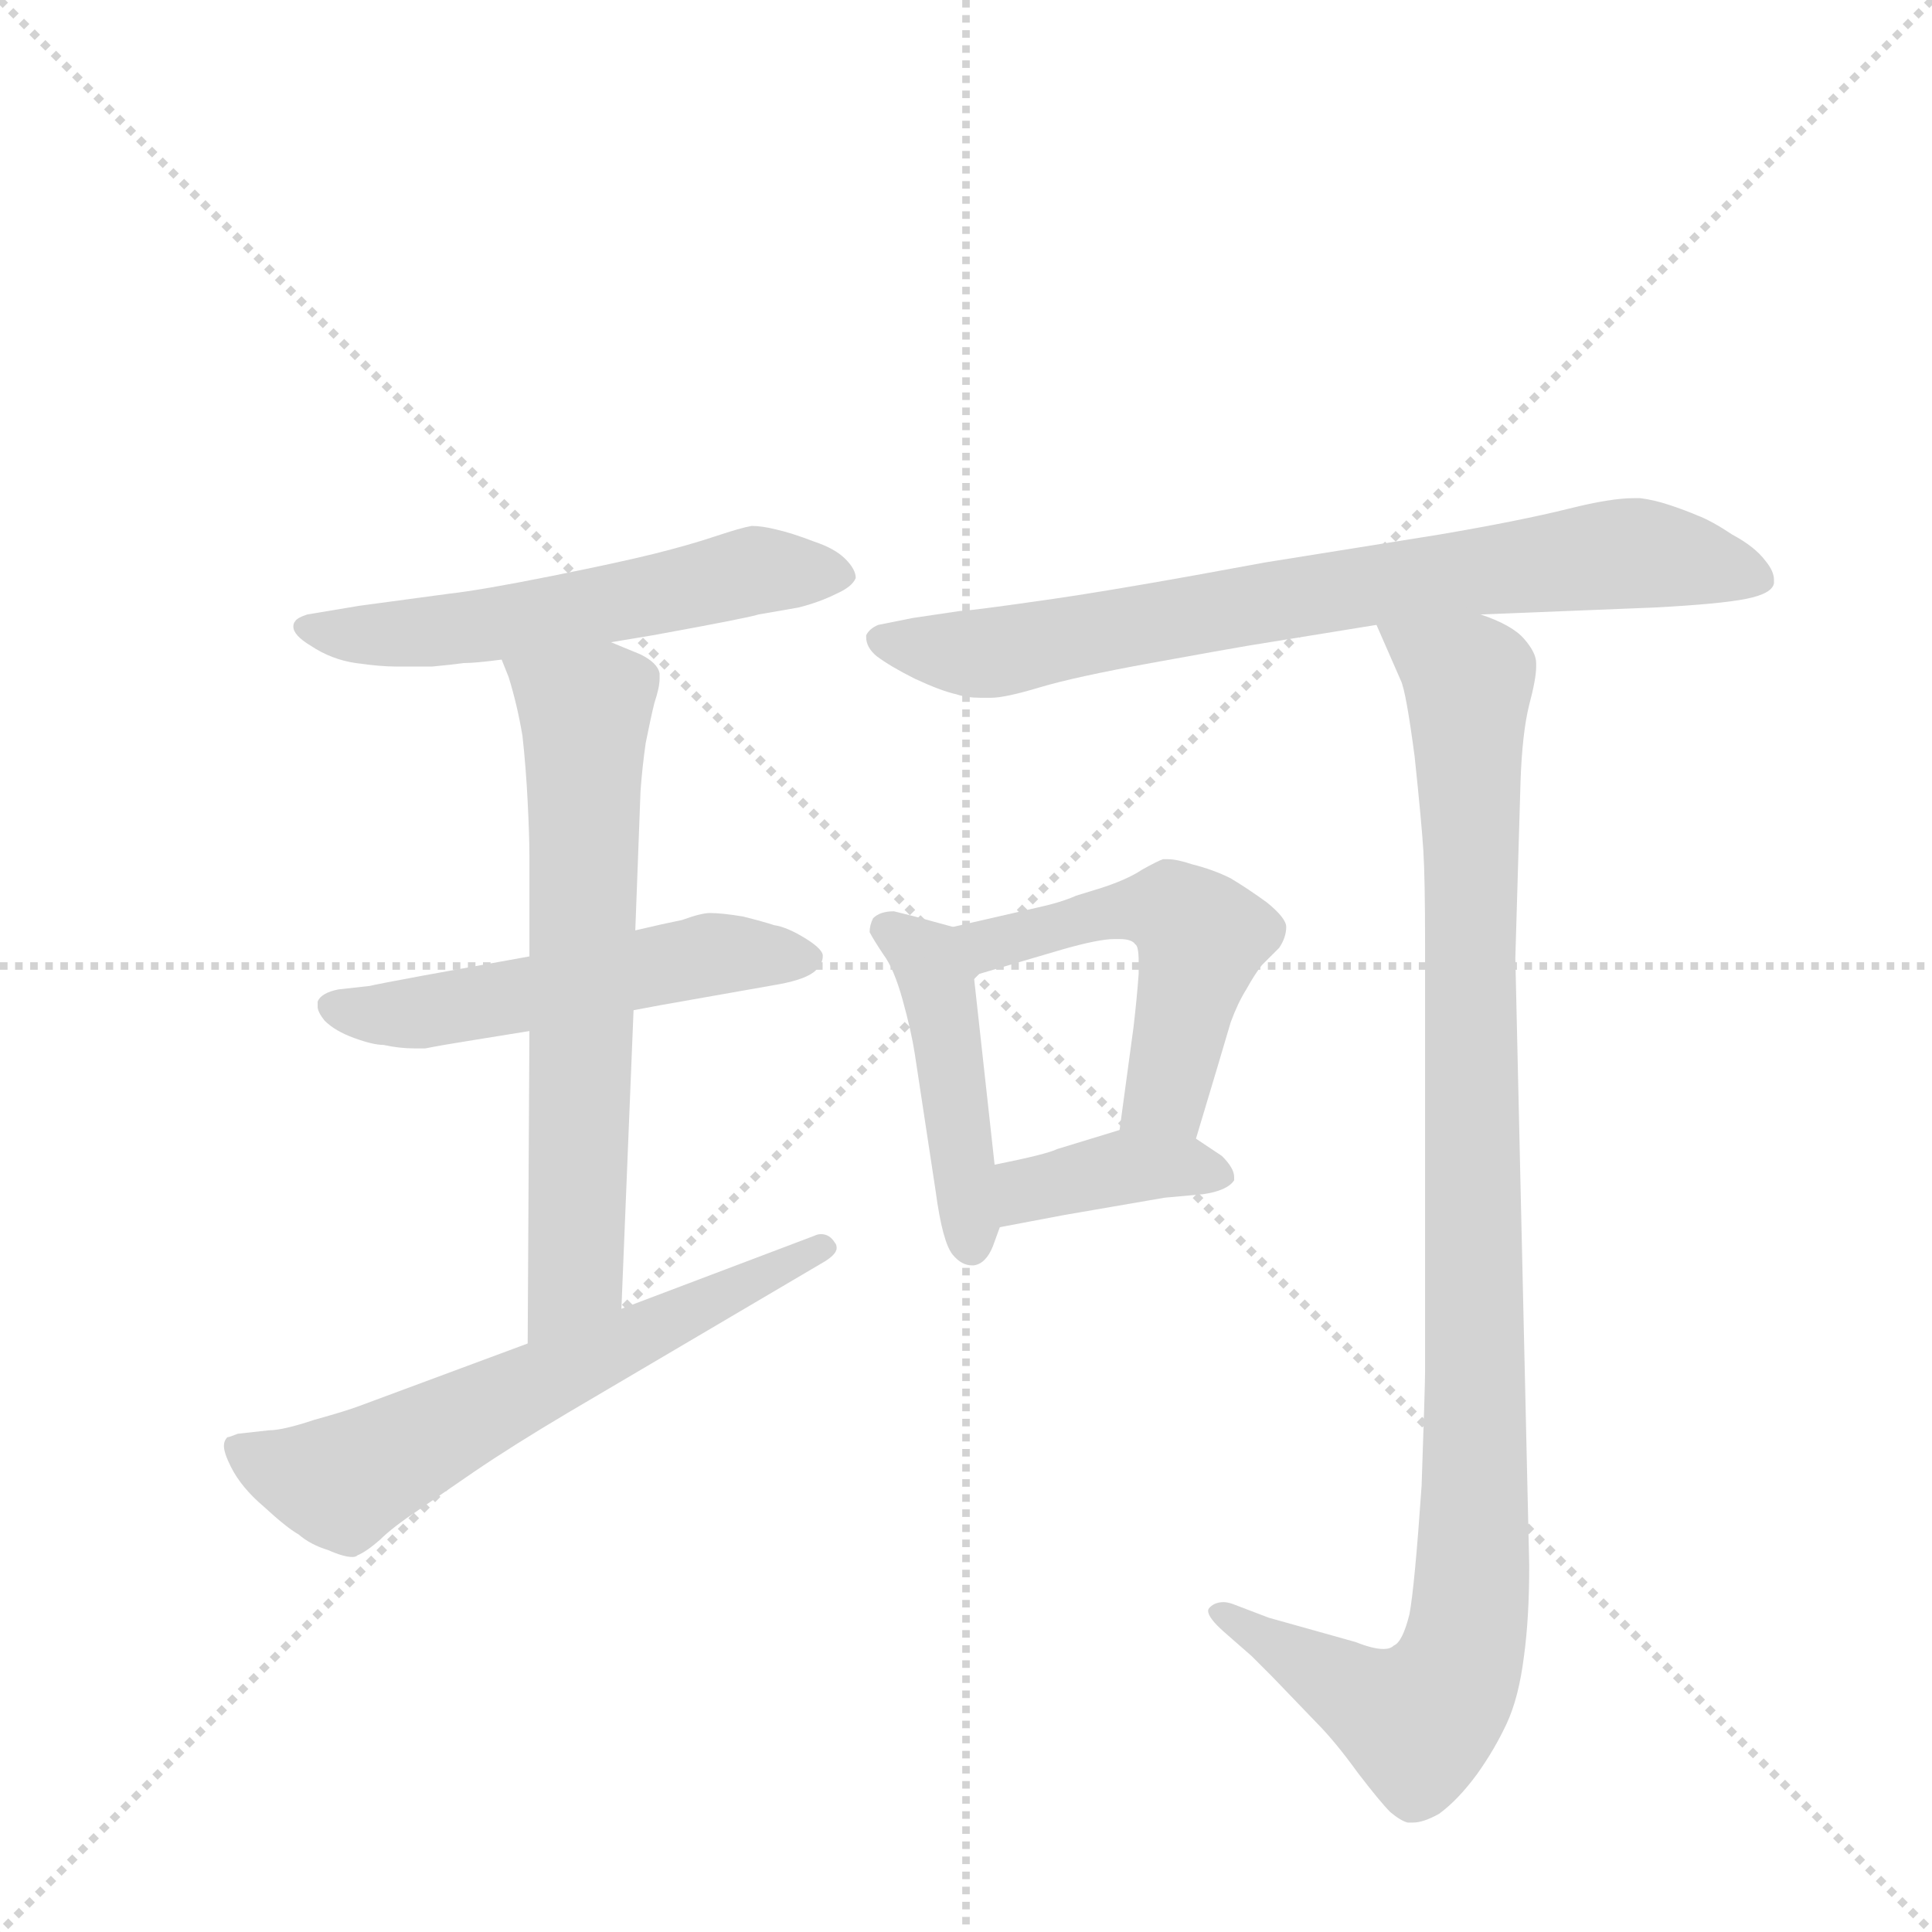 <svg version="1.1" viewBox="0 0 1024 1024" xmlns="http://www.w3.org/2000/svg">
  <g stroke="lightgray" stroke-dasharray="1,1" stroke-width="1" transform="scale(4, 4)">
    <line x1="0" y1="0" x2="256" y2="256"></line>
    <line x1="256" y1="0" x2="0" y2="256"></line>
    <line x1="128" y1="0" x2="128" y2="256"></line>
    <line x1="0" y1="128" x2="256" y2="128"></line>
  </g>
  <g transform="scale(0.92, -0.92) translate(60, -900)">
    <style type="text/css">
      
        @keyframes keyframes0 {
          from {
            stroke: blue;
            stroke-dashoffset: 566;
            stroke-width: 128;
          }
          65% {
            animation-timing-function: step-end;
            stroke: blue;
            stroke-dashoffset: 0;
            stroke-width: 128;
          }
          to {
            stroke: black;
            stroke-width: 1024;
          }
        }
        #make-me-a-hanzi-animation-0 {
          animation: keyframes0 0.711s both;
          animation-delay: 0s;
          animation-timing-function: linear;
        }
      
        @keyframes keyframes1 {
          from {
            stroke: blue;
            stroke-dashoffset: 532;
            stroke-width: 128;
          }
          63% {
            animation-timing-function: step-end;
            stroke: blue;
            stroke-dashoffset: 0;
            stroke-width: 128;
          }
          to {
            stroke: black;
            stroke-width: 1024;
          }
        }
        #make-me-a-hanzi-animation-1 {
          animation: keyframes1 0.683s both;
          animation-delay: 0.711s;
          animation-timing-function: linear;
        }
      
        @keyframes keyframes2 {
          from {
            stroke: blue;
            stroke-dashoffset: 667;
            stroke-width: 128;
          }
          68% {
            animation-timing-function: step-end;
            stroke: blue;
            stroke-dashoffset: 0;
            stroke-width: 128;
          }
          to {
            stroke: black;
            stroke-width: 1024;
          }
        }
        #make-me-a-hanzi-animation-2 {
          animation: keyframes2 0.793s both;
          animation-delay: 1.394s;
          animation-timing-function: linear;
        }
      
        @keyframes keyframes3 {
          from {
            stroke: blue;
            stroke-dashoffset: 629;
            stroke-width: 128;
          }
          67% {
            animation-timing-function: step-end;
            stroke: blue;
            stroke-dashoffset: 0;
            stroke-width: 128;
          }
          to {
            stroke: black;
            stroke-width: 1024;
          }
        }
        #make-me-a-hanzi-animation-3 {
          animation: keyframes3 0.762s both;
          animation-delay: 2.186s;
          animation-timing-function: linear;
        }
      
        @keyframes keyframes4 {
          from {
            stroke: blue;
            stroke-dashoffset: 773;
            stroke-width: 128;
          }
          72% {
            animation-timing-function: step-end;
            stroke: blue;
            stroke-dashoffset: 0;
            stroke-width: 128;
          }
          to {
            stroke: black;
            stroke-width: 1024;
          }
        }
        #make-me-a-hanzi-animation-4 {
          animation: keyframes4 0.879s both;
          animation-delay: 2.948s;
          animation-timing-function: linear;
        }
      
        @keyframes keyframes5 {
          from {
            stroke: blue;
            stroke-dashoffset: 452;
            stroke-width: 128;
          }
          60% {
            animation-timing-function: step-end;
            stroke: blue;
            stroke-dashoffset: 0;
            stroke-width: 128;
          }
          to {
            stroke: black;
            stroke-width: 1024;
          }
        }
        #make-me-a-hanzi-animation-5 {
          animation: keyframes5 0.618s both;
          animation-delay: 3.827s;
          animation-timing-function: linear;
        }
      
        @keyframes keyframes6 {
          from {
            stroke: blue;
            stroke-dashoffset: 516;
            stroke-width: 128;
          }
          63% {
            animation-timing-function: step-end;
            stroke: blue;
            stroke-dashoffset: 0;
            stroke-width: 128;
          }
          to {
            stroke: black;
            stroke-width: 1024;
          }
        }
        #make-me-a-hanzi-animation-6 {
          animation: keyframes6 0.67s both;
          animation-delay: 4.445s;
          animation-timing-function: linear;
        }
      
        @keyframes keyframes7 {
          from {
            stroke: blue;
            stroke-dashoffset: 389;
            stroke-width: 128;
          }
          56% {
            animation-timing-function: step-end;
            stroke: blue;
            stroke-dashoffset: 0;
            stroke-width: 128;
          }
          to {
            stroke: black;
            stroke-width: 1024;
          }
        }
        #make-me-a-hanzi-animation-7 {
          animation: keyframes7 0.567s both;
          animation-delay: 5.115s;
          animation-timing-function: linear;
        }
      
        @keyframes keyframes8 {
          from {
            stroke: blue;
            stroke-dashoffset: 1047;
            stroke-width: 128;
          }
          77% {
            animation-timing-function: step-end;
            stroke: blue;
            stroke-dashoffset: 0;
            stroke-width: 128;
          }
          to {
            stroke: black;
            stroke-width: 1024;
          }
        }
        #make-me-a-hanzi-animation-8 {
          animation: keyframes8 1.102s both;
          animation-delay: 5.682s;
          animation-timing-function: linear;
        }
      
    </style>
    
      <path d="M 292 530 L 316 534 Q 371 544 377 546 L 400 550 Q 412 553 422 558 Q 431 562 433 567 Q 433 572 427 578 Q 421 584 409 588 Q 396 593 387 595 Q 379 597 373 597 Q 367 596 352 591 Q 337 586 317 581 Q 297 576 257 568 Q 217 560 199 558 L 147 551 L 129 548 L 117 546 Q 111 544 110 542 Q 109 541 109 539 Q 109 534 119 528 Q 131 520 145 518 Q 159 516 168 516 L 189 516 Q 200 517 207 518 Q 214 518 229 520 L 292 530 Z" fill="lightgray"></path>
    
      <path d="M 305 318 L 321 321 L 389 333 Q 405 336 410 341 Q 414 345 414 349 L 414 350 Q 413 354 403 360 Q 393 366 386 367 Q 380 369 368 372 Q 356 374 349 374 Q 344 374 333 370 Q 323 368 306 364 L 245 349 L 184 338 Q 157 333 153 332 L 135 330 Q 125 328 123 323 L 123 320 Q 123 317 127 312 Q 133 306 144 302 Q 155 298 161 298 Q 170 296 179 296 L 185 296 Q 195 298 214 301 L 245 306 L 305 318 Z" fill="lightgray"></path>
    
      <path d="M 298 146 L 305 318 L 306 364 L 309 444 Q 310 458 312 472 Q 315 487 317 495 Q 320 504 320 509 L 320 512 Q 319 518 309 523 L 292 530 C 264 541 218 548 229 520 L 233 510 Q 238 494 241 476 Q 243 458 244 438 Q 245 418 245 407 L 245 349 L 245 306 L 244 126 C 244 96 297 116 298 146 Z" fill="lightgray"></path>
    
      <path d="M 244 126 L 147 90 Q 139 87 121 82 Q 103 76 95 76 L 77 74 Q 72 72 71 72 Q 69 70 69 67 Q 69 63 73 55 Q 79 43 92 32 Q 105 20 112 16 Q 119 10 129 7 Q 138 3 143 3 Q 145 3 146 4 Q 151 6 159 13 Q 166 20 181 30 L 213 52 Q 235 67 267 86 L 413 172 Q 422 177 422 181 Q 422 183 421 184 Q 418 189 413 189 Q 411 189 409 188 L 298 146 L 244 126 Z" fill="lightgray"></path>
    
      <path d="M 793 546 L 893 550 Q 931 552 946 555 Q 961 558 962 564 L 962 566 Q 962 571 957 577 Q 951 585 938 592 Q 926 600 918 603 Q 911 606 902 609 Q 893 612 885 613 L 881 613 Q 868 613 844 607 Q 816 600 769 592 L 669 576 Q 583 560 540 554 Q 498 548 493 548 L 466 544 L 446 540 Q 441 538 439 534 L 439 533 Q 439 527 445 522 Q 453 516 467 509 Q 482 502 491 500 Q 497 498 505 498 L 511 498 Q 519 498 539 504 Q 559 510 603 518 Q 647 526 659 528 L 733 540 L 793 546 Z" fill="lightgray"></path>
    
      <path d="M 489 366 L 467 372 L 455 375 Q 447 375 443 371 Q 441 367 441 363 Q 443 359 449 350 Q 455 342 460 324 Q 465 306 467 293 L 479 214 Q 483 184 489 177 Q 494 171 500 171 L 501 171 Q 508 172 512 182 L 516 193 L 513 229 L 501 338 C 498 363 498 363 489 366 Z" fill="lightgray"></path>
    
      <path d="M 629 244 L 641 284 L 649 311 Q 653 322 658 330 Q 663 339 667 344 L 677 354 Q 681 360 681 366 Q 681 371 670 380 Q 659 388 649 394 Q 639 399 627 402 Q 618 405 613 405 L 610 405 Q 607 404 598 399 Q 589 393 573 388 L 560 384 Q 551 380 537 377 L 489 366 C 460 359 472 330 501 338 L 552 353 Q 573 359 582 359 L 585 359 Q 592 359 594 356 Q 596 355 596 346 L 596 339 Q 595 325 593 308 L 585 249 C 581 219 620 215 629 244 Z" fill="lightgray"></path>
    
      <path d="M 516 193 L 553 200 L 611 210 L 633 212 Q 647 214 651 220 L 651 222 Q 651 227 644 234 L 629 244 C 610 257 610 257 585 249 L 549 238 Q 543 235 513 229 C 484 223 487 187 516 193 Z" fill="lightgray"></path>
    
      <path d="M 733 540 L 747 508 Q 750 502 755 464 Q 759 426 760 410 Q 761 394 761 356 L 761 110 Q 761 102 759 44 Q 755 -14 752 -30 Q 748 -46 743 -48 Q 741 -50 737 -50 Q 731 -50 721 -46 L 671 -32 L 650 -24 Q 647 -23 645 -23 Q 640 -23 637 -26 Q 636 -27 636 -28 Q 636 -32 645 -40 L 661 -54 L 673 -66 L 698 -92 Q 709 -103 722 -121 Q 735 -138 741 -144 Q 747 -149 751 -150 L 754 -150 Q 760 -150 769 -145 Q 780 -137 791 -122 Q 801 -108 808 -93 Q 815 -78 818 -54 Q 821 -32 821 -2 L 813 348 L 816 450 Q 817 478 821 494 Q 825 509 825 516 L 825 518 Q 825 524 818 532 Q 811 540 793 546 C 766 560 721 567 733 540 Z" fill="lightgray"></path>
    
    
      <clipPath id="make-me-a-hanzi-clip-0">
        <path d="M 292 530 L 316 534 Q 371 544 377 546 L 400 550 Q 412 553 422 558 Q 431 562 433 567 Q 433 572 427 578 Q 421 584 409 588 Q 396 593 387 595 Q 379 597 373 597 Q 367 596 352 591 Q 337 586 317 581 Q 297 576 257 568 Q 217 560 199 558 L 147 551 L 129 548 L 117 546 Q 111 544 110 542 Q 109 541 109 539 Q 109 534 119 528 Q 131 520 145 518 Q 159 516 168 516 L 189 516 Q 200 517 207 518 Q 214 518 229 520 L 292 530 Z"></path>
      </clipPath>
      <path clip-path="url(#make-me-a-hanzi-clip-0)" d="M 117 538 L 192 536 L 324 557 L 375 571 L 423 568" fill="none" id="make-me-a-hanzi-animation-0" stroke-dasharray="438 876" stroke-linecap="round"></path>
    
      <clipPath id="make-me-a-hanzi-clip-1">
        <path d="M 305 318 L 321 321 L 389 333 Q 405 336 410 341 Q 414 345 414 349 L 414 350 Q 413 354 403 360 Q 393 366 386 367 Q 380 369 368 372 Q 356 374 349 374 Q 344 374 333 370 Q 323 368 306 364 L 245 349 L 184 338 Q 157 333 153 332 L 135 330 Q 125 328 123 323 L 123 320 Q 123 317 127 312 Q 133 306 144 302 Q 155 298 161 298 Q 170 296 179 296 L 185 296 Q 195 298 214 301 L 245 306 L 305 318 Z"></path>
      </clipPath>
      <path clip-path="url(#make-me-a-hanzi-clip-1)" d="M 132 322 L 187 317 L 349 350 L 404 350" fill="none" id="make-me-a-hanzi-animation-1" stroke-dasharray="404 808" stroke-linecap="round"></path>
    
      <clipPath id="make-me-a-hanzi-clip-2">
        <path d="M 298 146 L 305 318 L 306 364 L 309 444 Q 310 458 312 472 Q 315 487 317 495 Q 320 504 320 509 L 320 512 Q 319 518 309 523 L 292 530 C 264 541 218 548 229 520 L 233 510 Q 238 494 241 476 Q 243 458 244 438 Q 245 418 245 407 L 245 349 L 245 306 L 244 126 C 244 96 297 116 298 146 Z"></path>
      </clipPath>
      <path clip-path="url(#make-me-a-hanzi-clip-2)" d="M 237 518 L 277 486 L 272 171 L 249 133" fill="none" id="make-me-a-hanzi-animation-2" stroke-dasharray="539 1078" stroke-linecap="round"></path>
    
      <clipPath id="make-me-a-hanzi-clip-3">
        <path d="M 244 126 L 147 90 Q 139 87 121 82 Q 103 76 95 76 L 77 74 Q 72 72 71 72 Q 69 70 69 67 Q 69 63 73 55 Q 79 43 92 32 Q 105 20 112 16 Q 119 10 129 7 Q 138 3 143 3 Q 145 3 146 4 Q 151 6 159 13 Q 166 20 181 30 L 213 52 Q 235 67 267 86 L 413 172 Q 422 177 422 181 Q 422 183 421 184 Q 418 189 413 189 Q 411 189 409 188 L 298 146 L 244 126 Z"></path>
      </clipPath>
      <path clip-path="url(#make-me-a-hanzi-clip-3)" d="M 76 67 L 102 53 L 138 46 L 414 180" fill="none" id="make-me-a-hanzi-animation-3" stroke-dasharray="501 1002" stroke-linecap="round"></path>
    
      <clipPath id="make-me-a-hanzi-clip-4">
        <path d="M 793 546 L 893 550 Q 931 552 946 555 Q 961 558 962 564 L 962 566 Q 962 571 957 577 Q 951 585 938 592 Q 926 600 918 603 Q 911 606 902 609 Q 893 612 885 613 L 881 613 Q 868 613 844 607 Q 816 600 769 592 L 669 576 Q 583 560 540 554 Q 498 548 493 548 L 466 544 L 446 540 Q 441 538 439 534 L 439 533 Q 439 527 445 522 Q 453 516 467 509 Q 482 502 491 500 Q 497 498 505 498 L 511 498 Q 519 498 539 504 Q 559 510 603 518 Q 647 526 659 528 L 733 540 L 793 546 Z"></path>
      </clipPath>
      <path clip-path="url(#make-me-a-hanzi-clip-4)" d="M 446 534 L 513 524 L 646 550 L 878 581 L 956 565" fill="none" id="make-me-a-hanzi-animation-4" stroke-dasharray="645 1290" stroke-linecap="round"></path>
    
      <clipPath id="make-me-a-hanzi-clip-5">
        <path d="M 489 366 L 467 372 L 455 375 Q 447 375 443 371 Q 441 367 441 363 Q 443 359 449 350 Q 455 342 460 324 Q 465 306 467 293 L 479 214 Q 483 184 489 177 Q 494 171 500 171 L 501 171 Q 508 172 512 182 L 516 193 L 513 229 L 501 338 C 498 363 498 363 489 366 Z"></path>
      </clipPath>
      <path clip-path="url(#make-me-a-hanzi-clip-5)" d="M 452 365 L 474 348 L 482 328 L 501 183" fill="none" id="make-me-a-hanzi-animation-5" stroke-dasharray="324 648" stroke-linecap="round"></path>
    
      <clipPath id="make-me-a-hanzi-clip-6">
        <path d="M 629 244 L 641 284 L 649 311 Q 653 322 658 330 Q 663 339 667 344 L 677 354 Q 681 360 681 366 Q 681 371 670 380 Q 659 388 649 394 Q 639 399 627 402 Q 618 405 613 405 L 610 405 Q 607 404 598 399 Q 589 393 573 388 L 560 384 Q 551 380 537 377 L 489 366 C 460 359 472 330 501 338 L 552 353 Q 573 359 582 359 L 585 359 Q 592 359 594 356 Q 596 355 596 346 L 596 339 Q 595 325 593 308 L 585 249 C 581 219 620 215 629 244 Z"></path>
      </clipPath>
      <path clip-path="url(#make-me-a-hanzi-clip-6)" d="M 496 361 L 516 357 L 603 377 L 615 376 L 630 363 L 612 271 L 593 255" fill="none" id="make-me-a-hanzi-animation-6" stroke-dasharray="388 776" stroke-linecap="round"></path>
    
      <clipPath id="make-me-a-hanzi-clip-7">
        <path d="M 516 193 L 553 200 L 611 210 L 633 212 Q 647 214 651 220 L 651 222 Q 651 227 644 234 L 629 244 C 610 257 610 257 585 249 L 549 238 Q 543 235 513 229 C 484 223 487 187 516 193 Z"></path>
      </clipPath>
      <path clip-path="url(#make-me-a-hanzi-clip-7)" d="M 521 199 L 541 217 L 590 228 L 620 229 L 645 221" fill="none" id="make-me-a-hanzi-animation-7" stroke-dasharray="261 522" stroke-linecap="round"></path>
    
      <clipPath id="make-me-a-hanzi-clip-8">
        <path d="M 733 540 L 747 508 Q 750 502 755 464 Q 759 426 760 410 Q 761 394 761 356 L 761 110 Q 761 102 759 44 Q 755 -14 752 -30 Q 748 -46 743 -48 Q 741 -50 737 -50 Q 731 -50 721 -46 L 671 -32 L 650 -24 Q 647 -23 645 -23 Q 640 -23 637 -26 Q 636 -27 636 -28 Q 636 -32 645 -40 L 661 -54 L 673 -66 L 698 -92 Q 709 -103 722 -121 Q 735 -138 741 -144 Q 747 -149 751 -150 L 754 -150 Q 760 -150 769 -145 Q 780 -137 791 -122 Q 801 -108 808 -93 Q 815 -78 818 -54 Q 821 -32 821 -2 L 813 348 L 816 450 Q 817 478 821 494 Q 825 509 825 516 L 825 518 Q 825 524 818 532 Q 811 540 793 546 C 766 560 721 567 733 540 Z"></path>
      </clipPath>
      <path clip-path="url(#make-me-a-hanzi-clip-8)" d="M 741 537 L 786 508 L 786 -34 L 778 -66 L 757 -91 L 735 -84 L 643 -30" fill="none" id="make-me-a-hanzi-animation-8" stroke-dasharray="919 1838" stroke-linecap="round"></path>
    
  </g>
</svg>